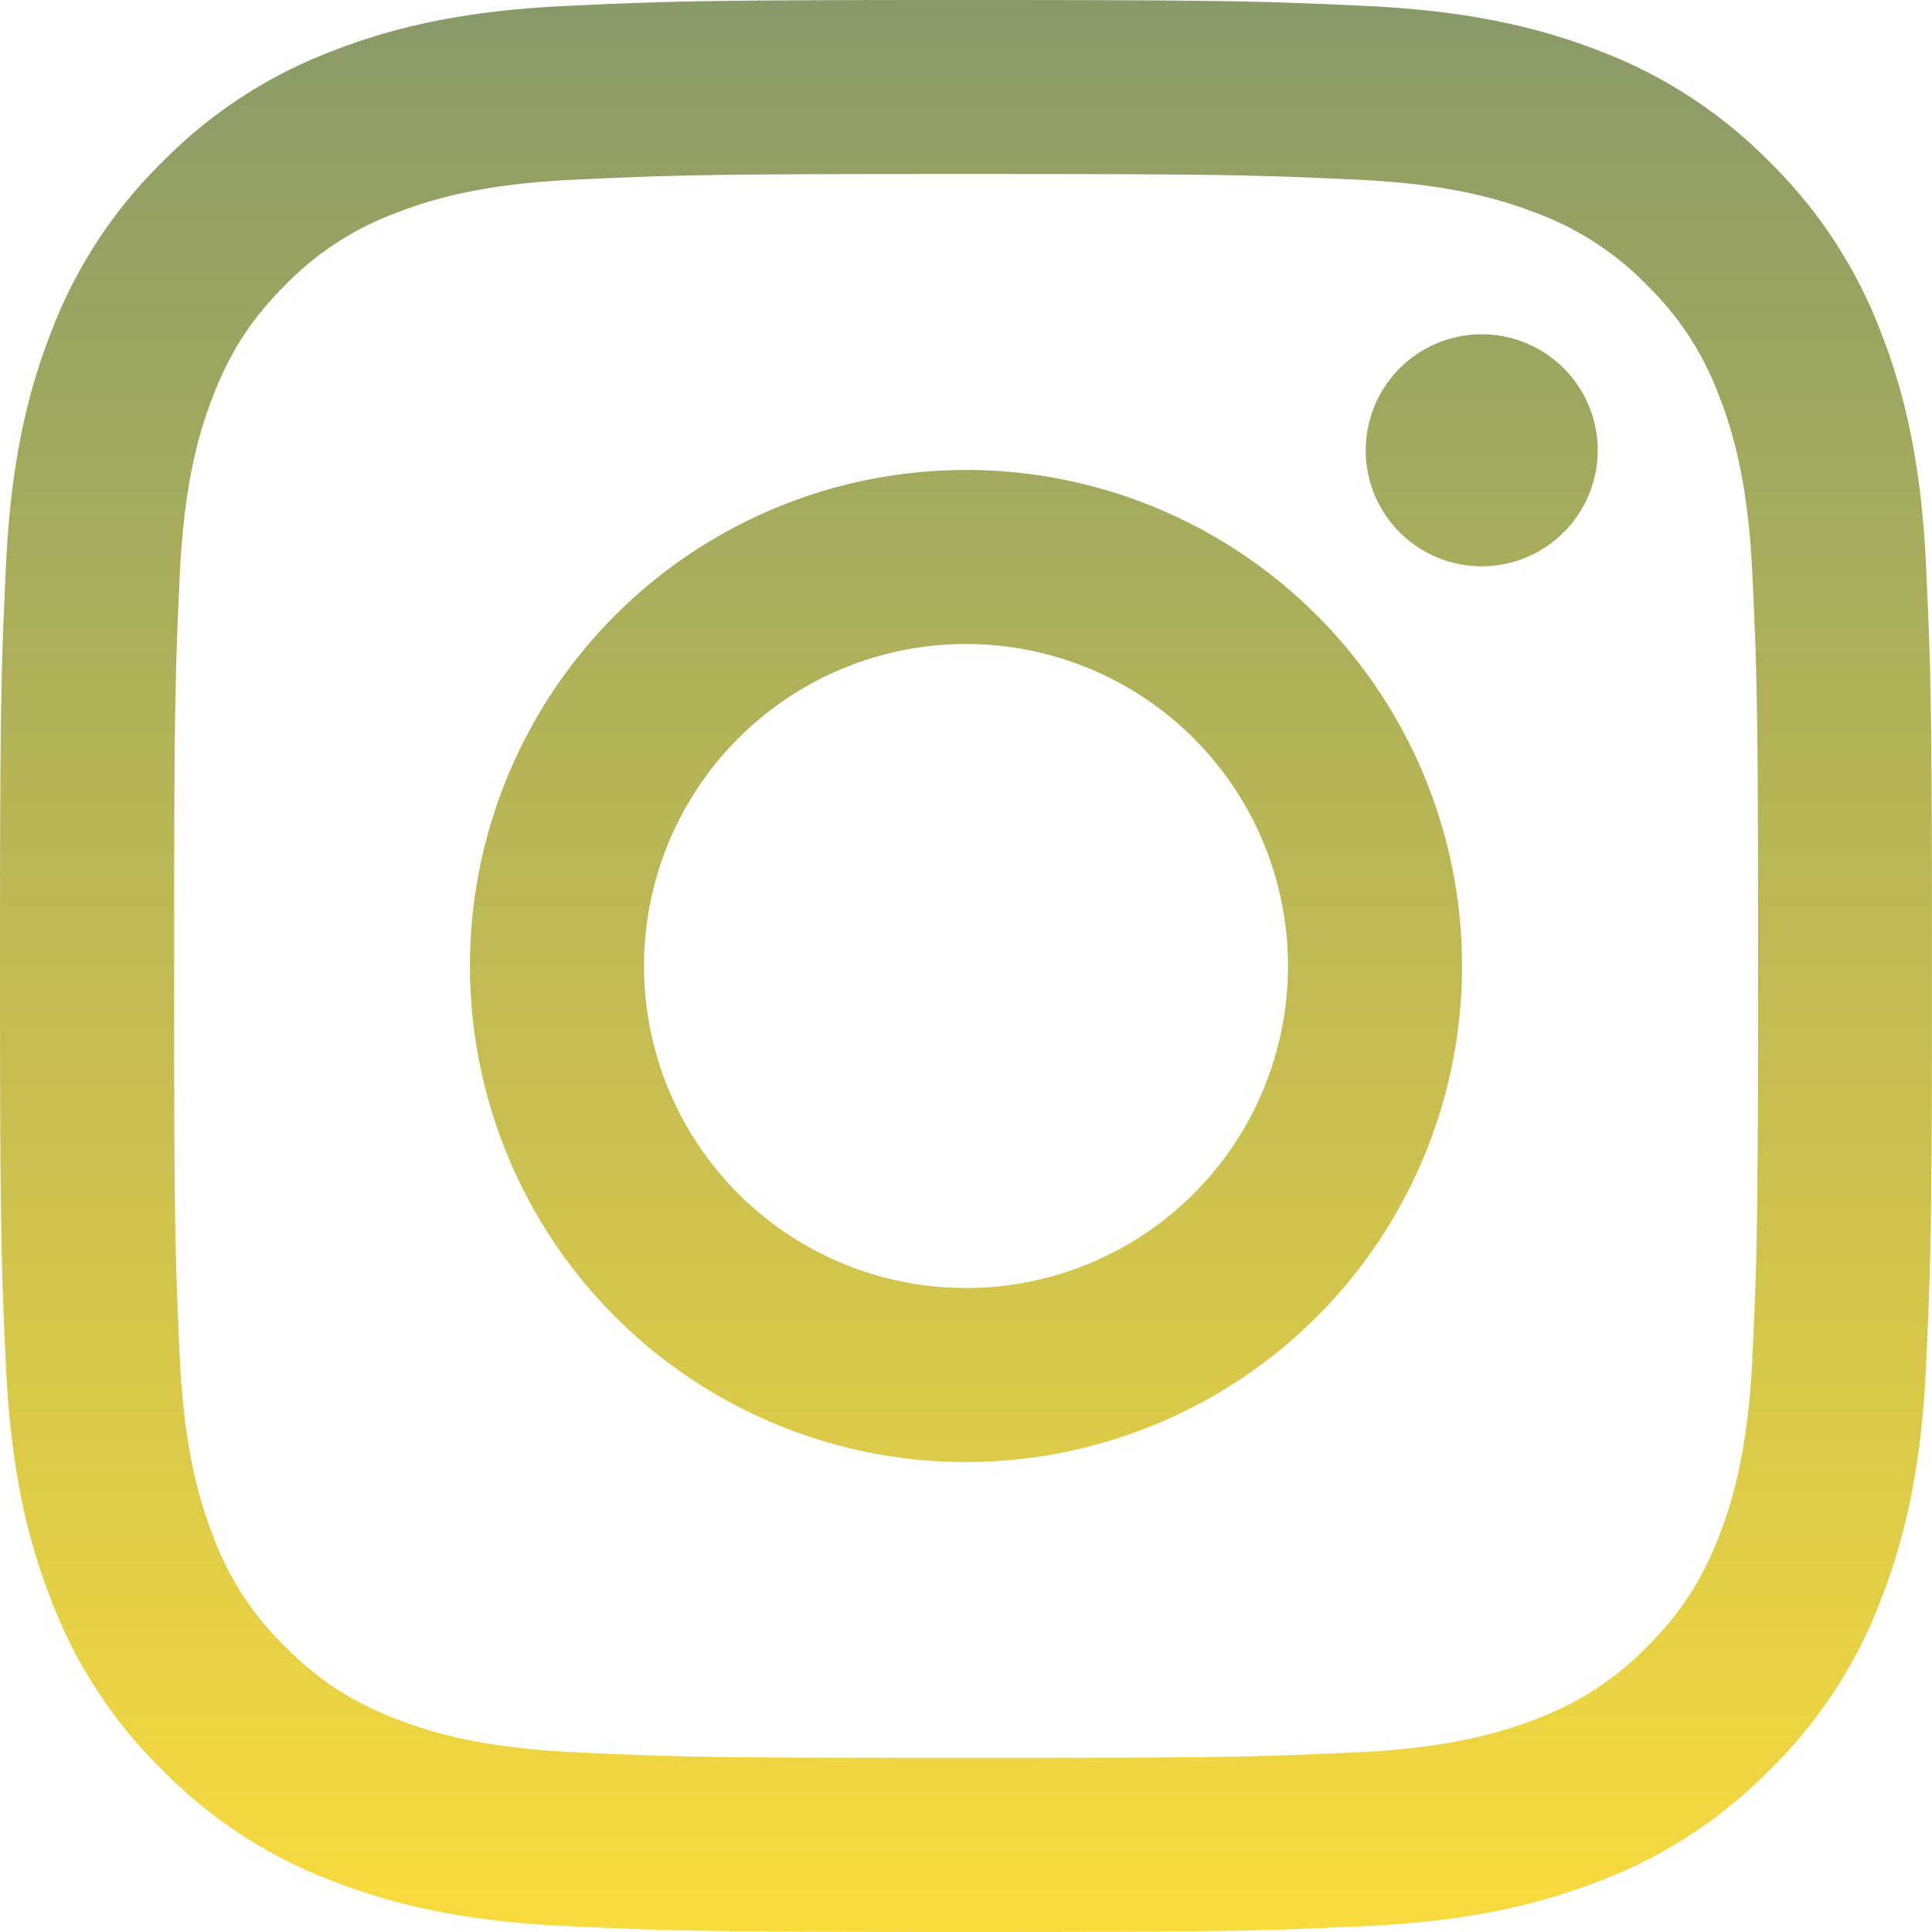 <svg width="33" height="33" fill="none" xmlns="http://www.w3.org/2000/svg"><path d="M11 16.5a5.5 5.5 0 115.5 5.5 5.5 5.5 0 01-5.5-5.5zm-2.973 0a8.472 8.472 0 1016.946 0 8.472 8.472 0 10-16.946 0zm15.3-8.808a1.98 1.98 0 103.963-.001 1.98 1.98 0 00-3.962 0zM9.834 29.93c-1.608-.074-2.483-.342-3.064-.568-.77-.3-1.32-.657-1.898-1.234a5.1 5.1 0 01-1.234-1.897c-.226-.581-.494-1.455-.568-3.064-.08-1.74-.096-2.262-.096-6.668 0-4.406.018-4.927.096-6.668.074-1.609.343-2.482.568-3.064.3-.77.657-1.32 1.234-1.898A5.094 5.094 0 016.77 3.636c.581-.227 1.456-.495 3.064-.568 1.74-.08 2.262-.096 6.667-.096 4.406 0 4.927.017 6.668.096 1.609.073 2.482.343 3.064.568a5.11 5.11 0 011.898 1.234 5.12 5.12 0 011.234 1.898c.227.581.495 1.455.568 3.064.08 1.74.096 2.262.096 6.668 0 4.405-.016 4.927-.096 6.668-.073 1.609-.343 2.483-.568 3.064-.3.77-.657 1.32-1.234 1.897a5.122 5.122 0 01-1.898 1.234c-.581.226-1.455.494-3.064.568-1.74.08-2.262.095-6.668.095-4.405 0-4.927-.015-6.667-.095zM9.697.1C7.941.18 6.741.458 5.692.866A8.096 8.096 0 002.77 2.77 8.074 8.074 0 00.866 5.692C.458 6.742.18 7.941.1 9.697.019 11.457 0 12.02 0 16.5s.019 5.043.1 6.803c.08 1.756.358 2.956.766 4.005A8.068 8.068 0 002.77 30.23a8.092 8.092 0 002.922 1.904c1.05.407 2.249.686 4.005.766 1.761.08 2.322.1 6.803.1 4.482 0 5.043-.019 6.803-.1 1.756-.08 2.956-.358 4.005-.766a8.115 8.115 0 002.922-1.904 8.104 8.104 0 001.904-2.922c.407-1.05.687-2.249.766-4.005.08-1.761.099-2.322.099-6.803 0-4.48-.019-5.043-.099-6.803-.08-1.756-.358-2.956-.766-4.005A8.115 8.115 0 0030.23 2.77 8.093 8.093 0 0027.31.866C26.259.458 25.059.18 23.304.1 21.544.02 20.982 0 16.5 0s-5.043.019-6.804.1z" fill="url(#paint0_linear_401_281)"/><defs><linearGradient id="paint0_linear_401_281" x1="16.499" y1="0" x2="16.499" y2="33" gradientUnits="userSpaceOnUse"><stop stop-color="#889A68"/><stop offset="1" stop-color="#F8DB3D"/></linearGradient></defs></svg>